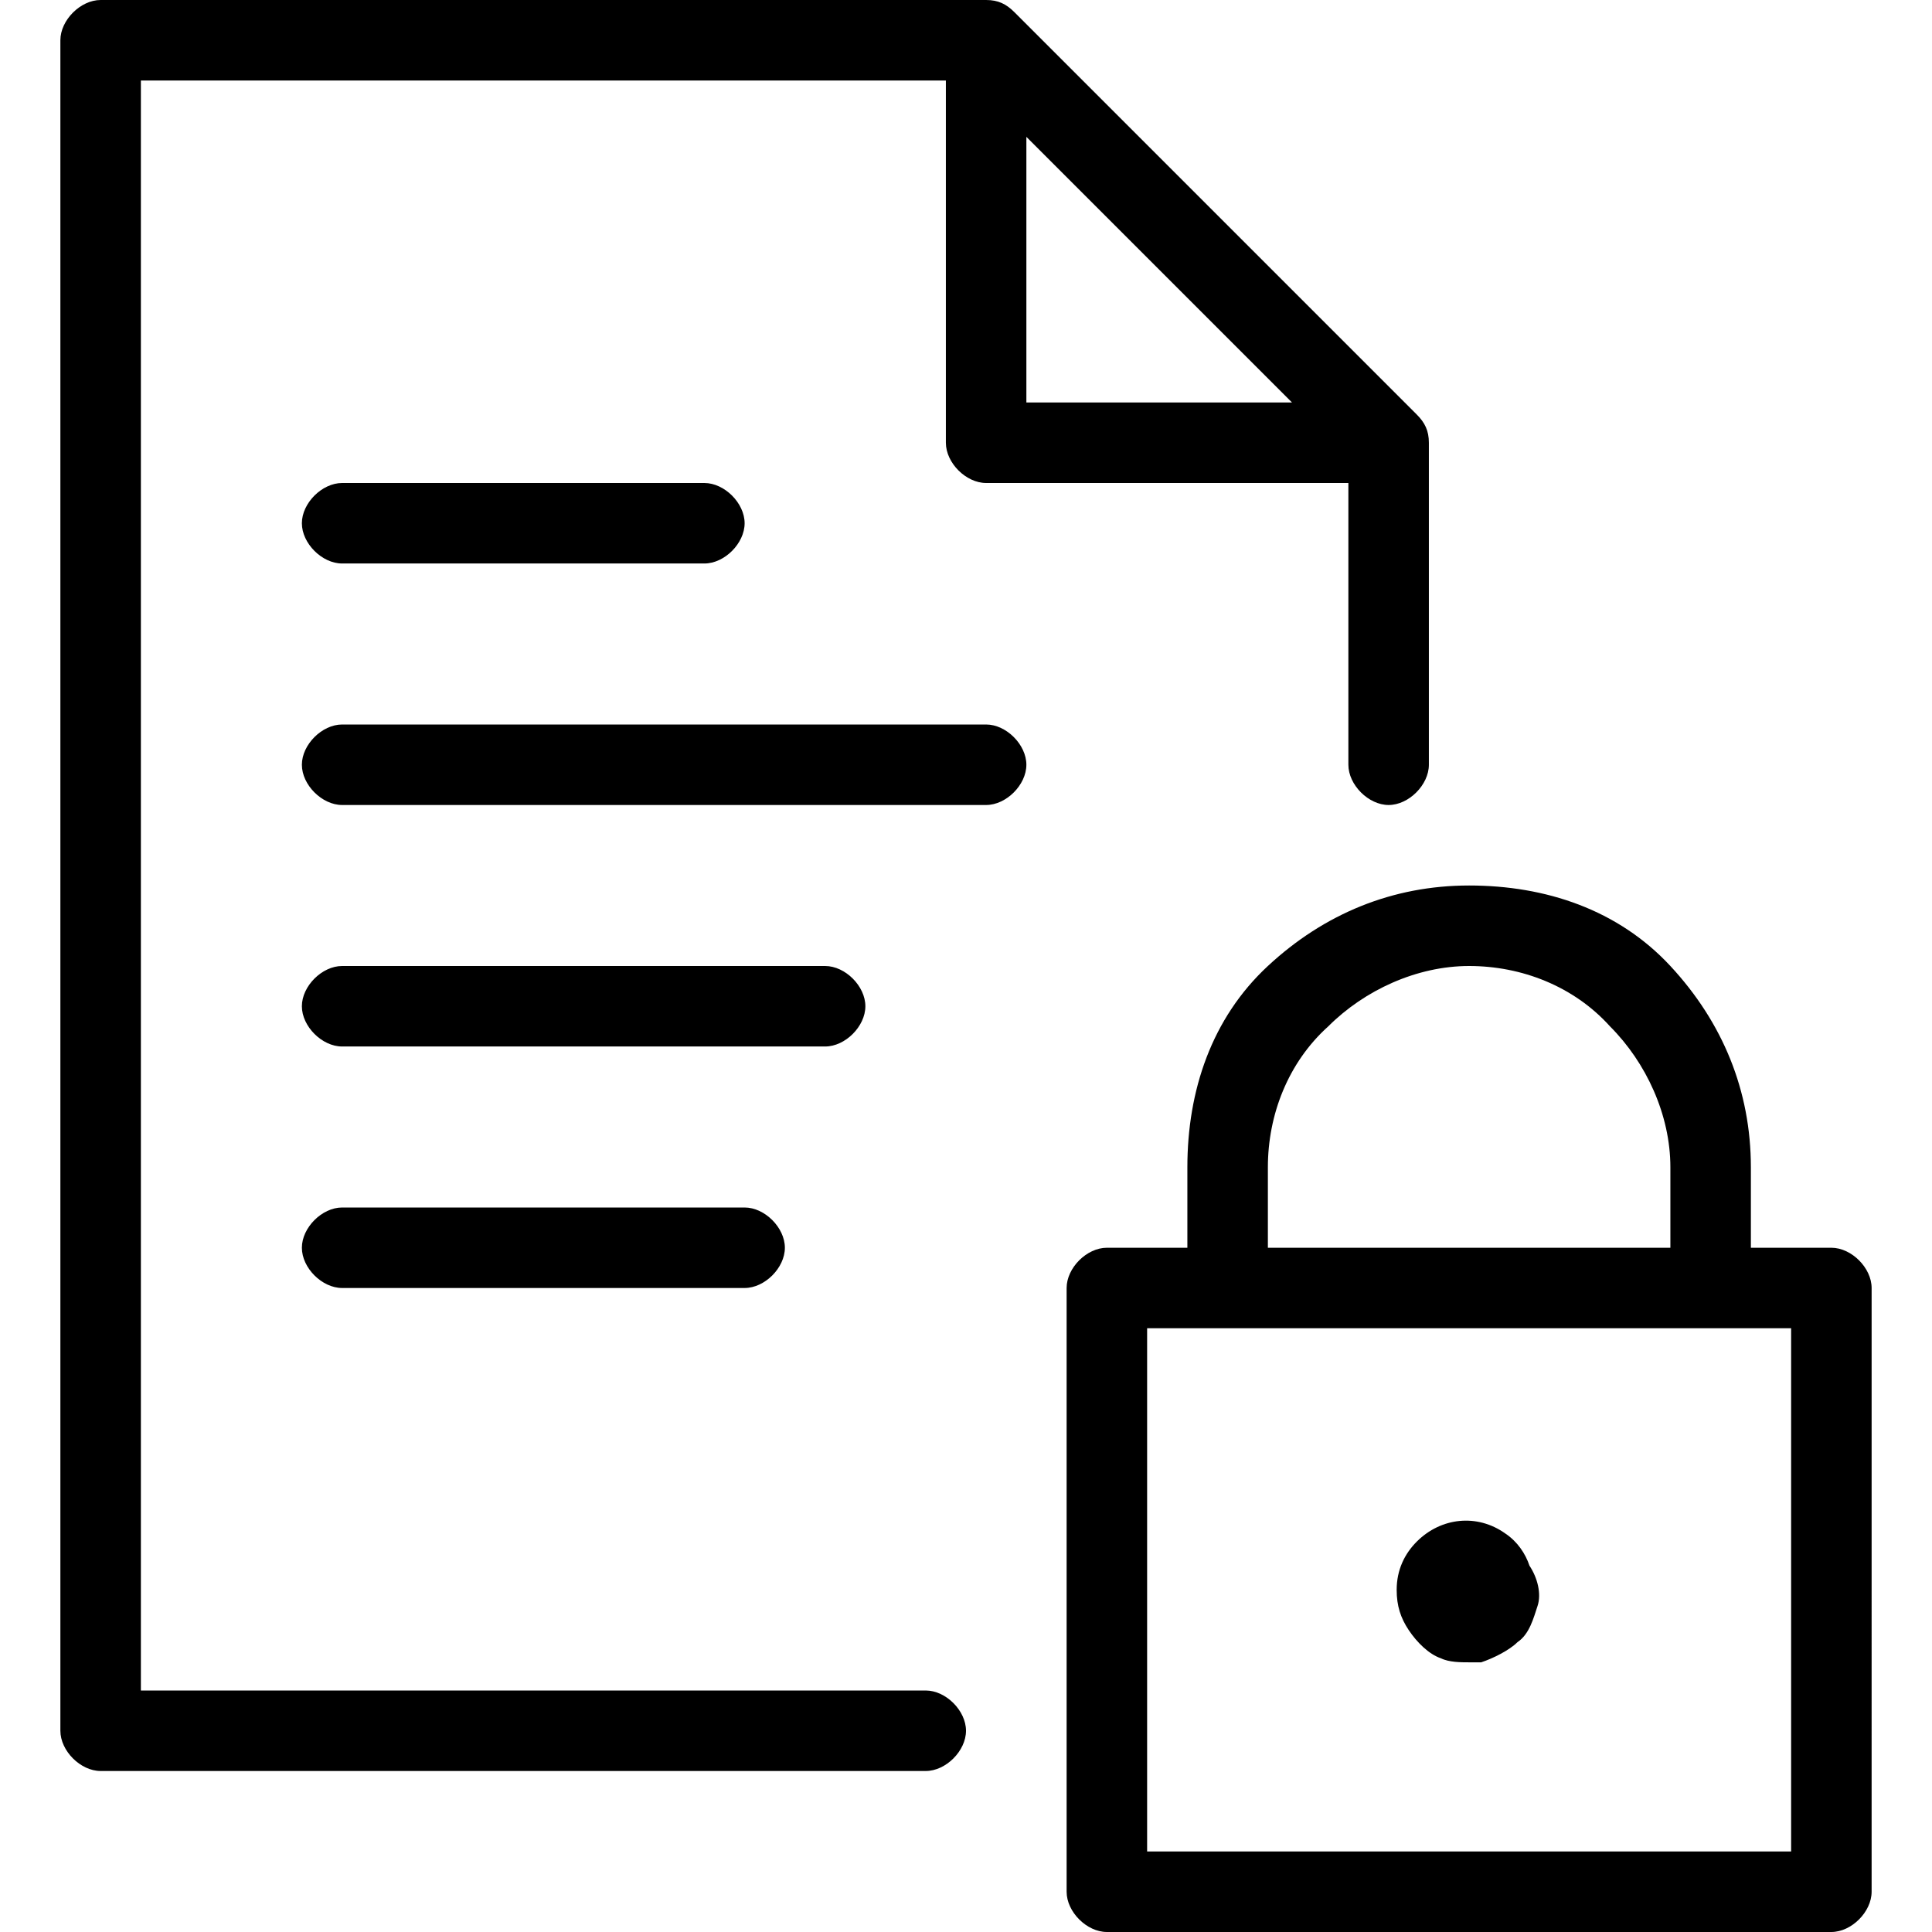 <?xml version="1.0" encoding="utf-8"?>
<!-- Generator: Adobe Illustrator 26.0.2, SVG Export Plug-In . SVG Version: 6.00 Build 0)  -->
<svg version="1.1" id="Layer_1" xmlns="http://www.w3.org/2000/svg" xmlns:xlink="http://www.w3.org/1999/xlink" x="0px" y="0px"
	 viewBox="0 0 48 48" style="enable-background:new 0 0 48 48;" xml:space="preserve">
<path d="M18.5,30h-10c-0.5,0-1,0.5-1,1s0.5,1,1,1h10c0.5,0,1-0.5,1-1S19,30,18.5,30z M20.5,24h-12c-0.5,0-1,0.5-1,1s0.5,1,1,1h12
	c0.5,0,1-0.5,1-1S21,24,20.5,24z M24.5,18h-16c-0.5,0-1,0.5-1,1s0.5,1,1,1h16c0.5,0,1-0.5,1-1S25,18,24.5,18z M17.5,12h-9
	c-0.5,0-1,0.5-1,1s0.5,1,1,1h9c0.5,0,1-0.5,1-1S18,12,17.5,12z M35.2,10.3l-10-10C25,0.1,24.8,0,24.5,0h-22c-0.5,0-1,0.5-1,1v42
	c0,0.5,0.5,1,1,1H23c0.5,0,1-0.5,1-1s-0.5-1-1-1H3.5V2h20v9c0,0.5,0.5,1,1,1h9v7c0,0.5,0.5,1,1,1s1-0.5,1-1v-8
	C35.5,10.7,35.4,10.5,35.2,10.3z M25.5,10V3.4l6.6,6.6H25.5z M45.5,31h-2v-2c0-1.9-0.7-3.6-2-5s-3.1-2-5-2s-3.6,0.7-5,2s-2,3.1-2,5
	v2h-2c-0.5,0-1,0.5-1,1v15c0,0.5,0.5,1,1,1h18c0.5,0,1-0.5,1-1V32C46.5,31.5,46,31,45.5,31z M31.5,29c0-1.3,0.5-2.6,1.5-3.5
	c0.9-0.9,2.2-1.5,3.5-1.5s2.6,0.5,3.5,1.5c0.9,0.9,1.5,2.2,1.5,3.5v2h-10V29z M44.5,46h-16V33h16V46z M38.2,39.9
	c-0.1,0.3-0.2,0.7-0.5,0.9c-0.2,0.2-0.6,0.4-0.9,0.5c-0.1,0-0.2,0-0.3,0c-0.2,0-0.5,0-0.7-0.1c-0.3-0.1-0.6-0.4-0.8-0.7
	s-0.3-0.6-0.3-1c0-0.5,0.2-0.9,0.5-1.2c0.6-0.6,1.5-0.7,2.2-0.2c0.3,0.2,0.5,0.5,0.6,0.8C38.2,39.2,38.3,39.6,38.2,39.9z"/>
</svg>
